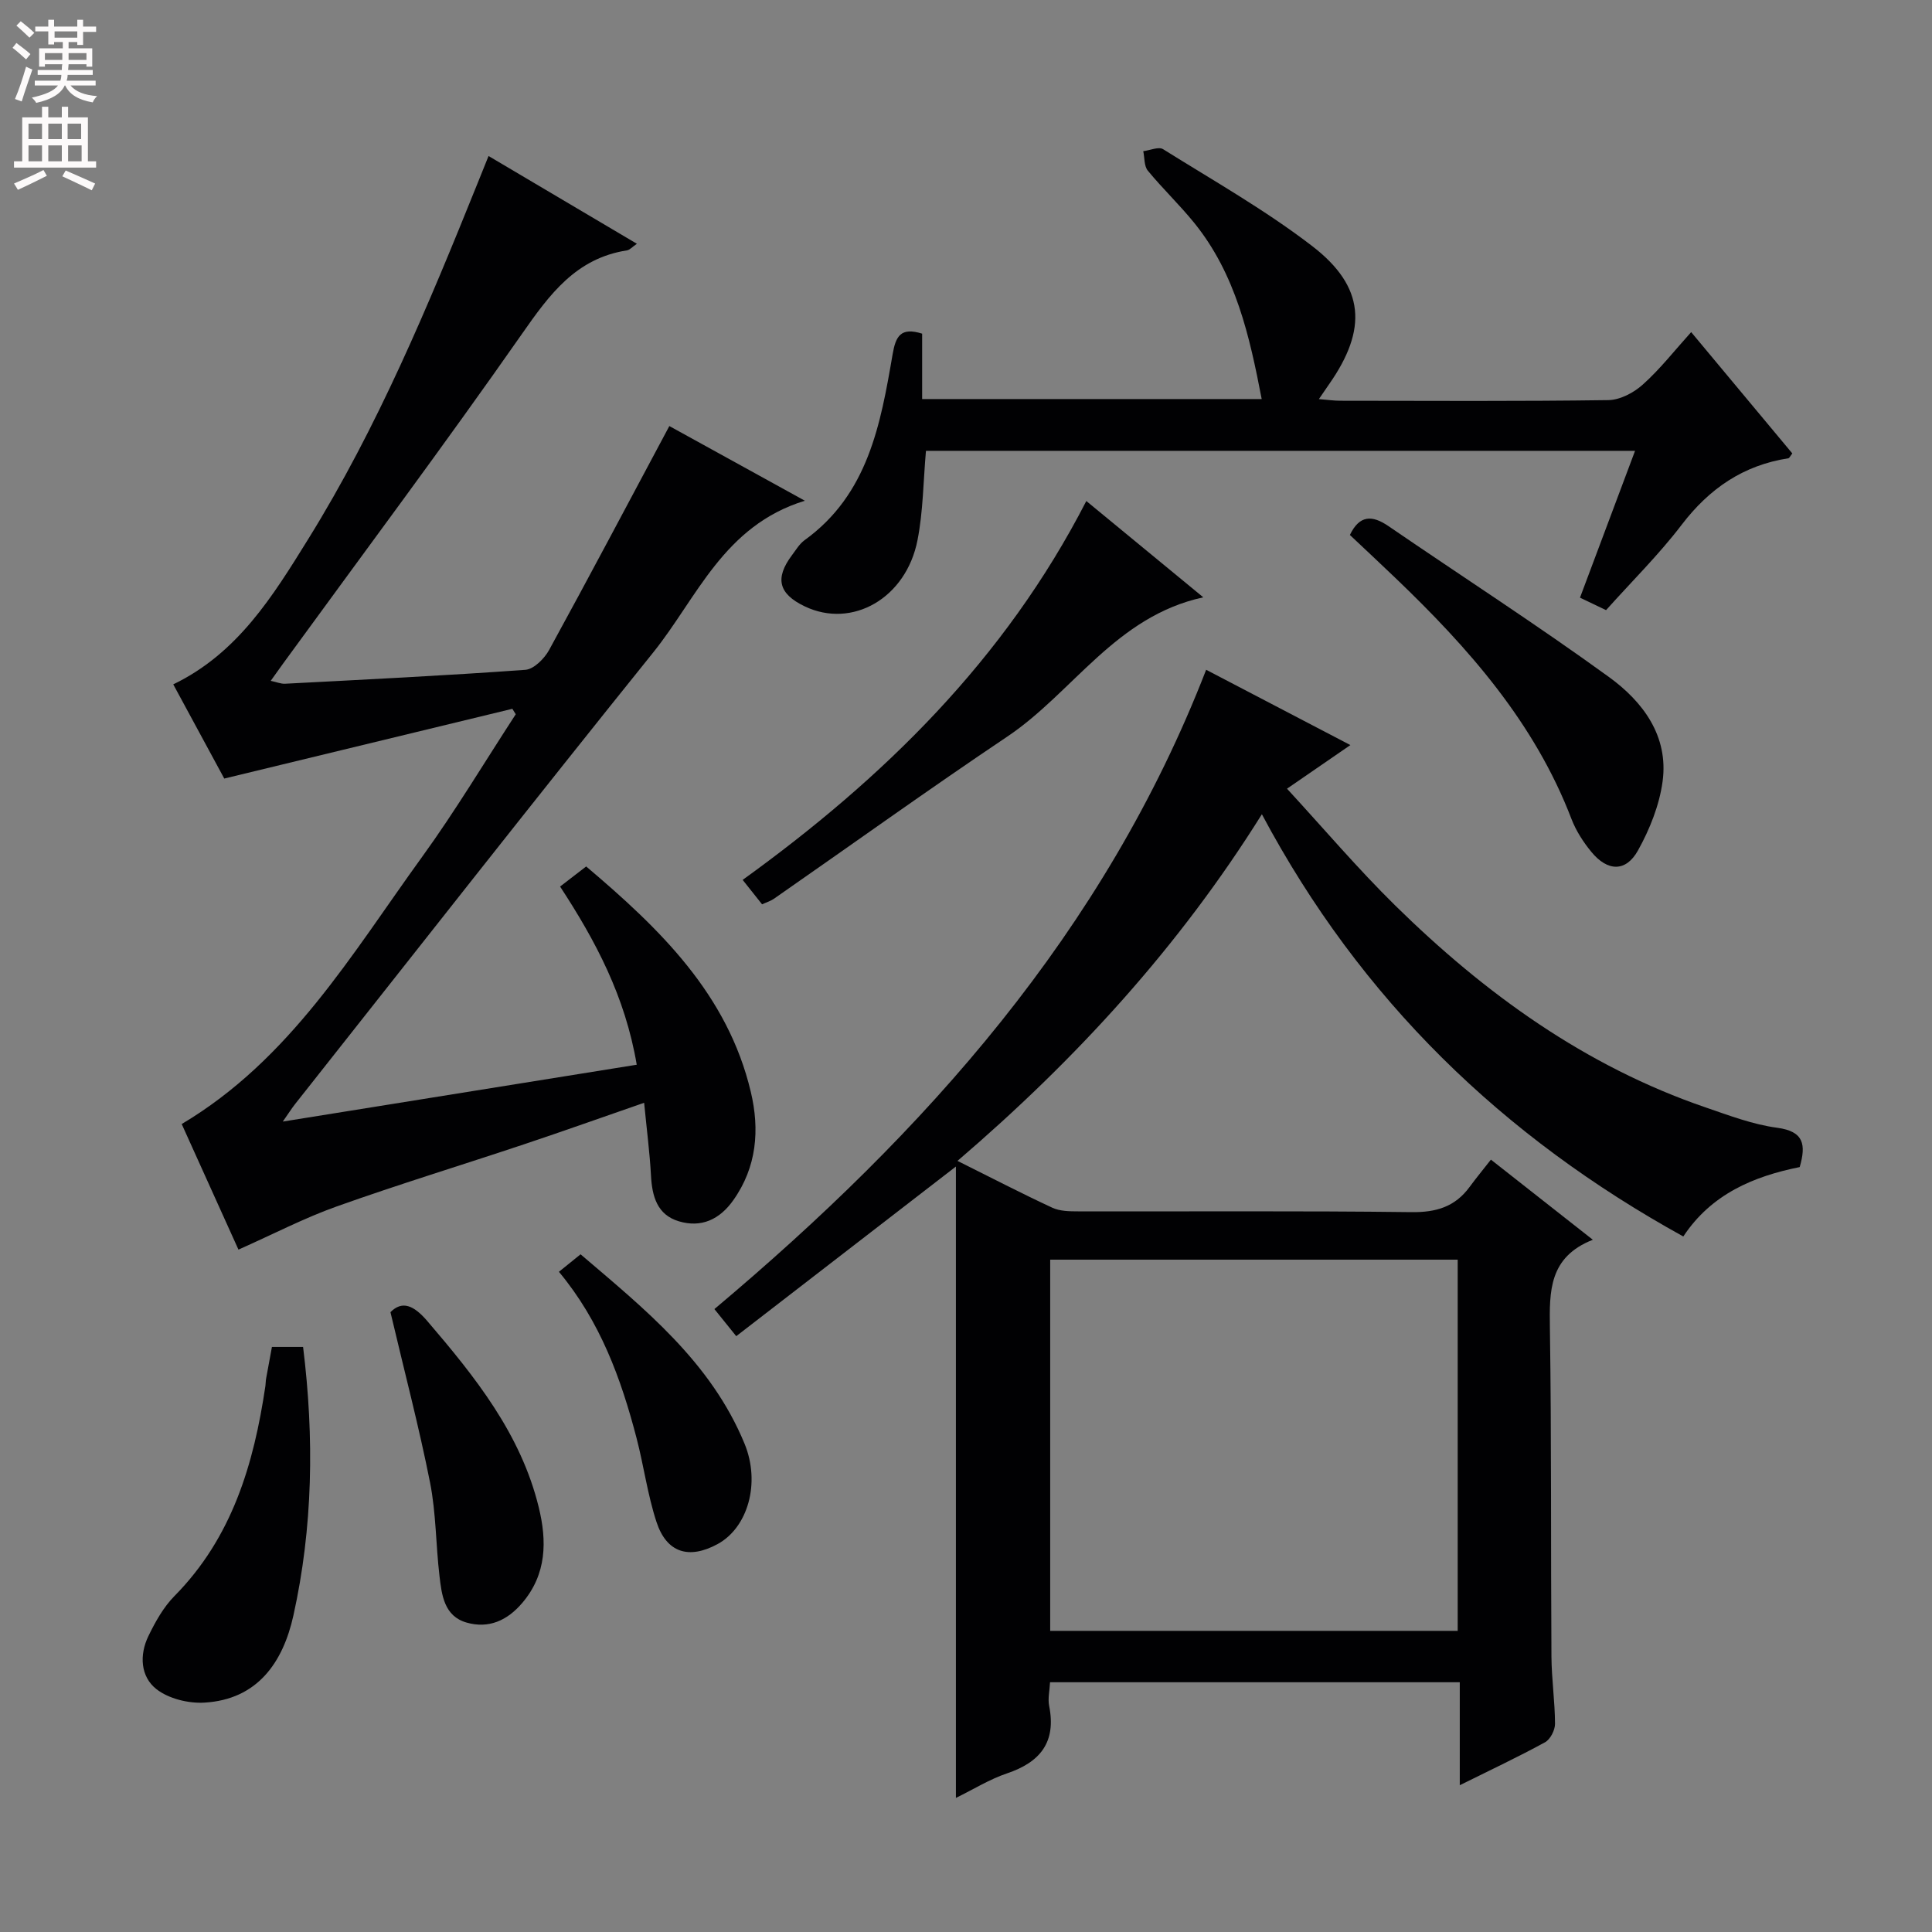 <svg enable-background="new 0 0 400 400" viewBox="0 0 400 400" xmlns="http://www.w3.org/2000/svg"><rect x="0" y="0" width="400" height="400" fill="#808080" stroke="none"/><g fill="#010103"><path d="m198.24 240.35c7.12 3.55 13.31 6.76 19.64 9.7 1.56.72 3.54.75 5.33.75 23 .05 46-.13 68.99.16 5.14.07 9.04-1.1 12.06-5.21 1.38-1.88 2.87-3.68 4.42-5.66 7.42 5.83 13.92 10.94 21.1 16.59-9.11 3.58-9 10.67-8.89 18.29.34 22.66.17 45.32.32 67.99.03 4.65.72 9.29.74 13.94 0 1.31-.97 3.22-2.07 3.82-5.52 3.02-11.22 5.7-17.65 8.89 0-7.41 0-14.24 0-21.32-28.58 0-56.49 0-84.83 0-.08 1.71-.49 3.38-.18 4.92 1.49 7.49-1.85 11.64-8.76 13.96-3.54 1.19-6.8 3.23-10.55 5.07 0-43.66 0-86.67 0-130.72-15.73 12.15-30.39 23.47-45.48 35.12-1.59-1.98-2.89-3.58-4.52-5.61 43.65-36.67 80.76-78.07 101.81-132.36 9.98 5.21 19.62 10.25 29.86 15.59-4.44 3.06-8.34 5.74-13.12 9.03 7.58 8.23 14.65 16.56 22.4 24.18 18.58 18.26 39.37 33.29 64.3 41.82 4.85 1.66 9.75 3.53 14.78 4.2 5.55.74 6.01 3.48 4.67 8.14-9.54 1.92-18.29 5.58-24.1 14.37-37.31-20.59-66.73-48.88-87.25-87.42-17.15 27.42-38.34 50.62-63.02 71.77zm19.19 97.3h84.37c0-25.77 0-51.2 0-76.85-28.23 0-56.26 0-84.37 0z"/><path d="m101.15 32.3c10.51 6.22 20.46 12.11 30.71 18.17-.98.67-1.48 1.28-2.06 1.37-10.53 1.63-16 9.08-21.69 17.23-16.1 23.04-32.94 45.57-49.49 68.3-.78 1.07-1.54 2.15-2.57 3.59 1.19.25 2.09.64 2.96.6 16.59-.87 33.19-1.68 49.76-2.88 1.76-.13 3.94-2.32 4.92-4.11 8.37-15.27 16.5-30.67 24.89-46.36 8.4 4.63 17.66 9.73 28.06 15.46-16.85 5.17-22.31 20.12-31.42 31.44-24.93 30.97-49.45 62.28-74.12 93.47-.68.86-1.27 1.8-2.55 3.63 25.03-4.02 49.03-7.88 73.28-11.77-2.4-14.16-8.51-25.64-15.87-36.89 1.73-1.33 3.38-2.6 5.4-4.16 15.25 12.91 29.3 26.46 34.09 46.69 1.85 7.79 1.26 15.54-3.65 22.44-2.82 3.97-6.6 5.72-11.24 4.34-4.5-1.34-5.55-5.16-5.78-9.47-.26-4.76-.88-9.51-1.42-15.07-8.75 3.03-16.82 5.91-24.94 8.62-12.88 4.3-25.88 8.27-38.68 12.83-6.74 2.4-13.15 5.74-20.37 8.95-3.53-7.81-7.66-16.93-11.75-26 22.51-13.39 35.22-35.22 49.77-55.31 6.9-9.53 12.95-19.66 19.39-29.53-.23-.38-.47-.75-.7-1.13-19.53 4.73-39.06 9.46-59.65 14.44-2.98-5.5-6.74-12.44-10.56-19.5 13.36-6.44 20.64-18.31 27.89-29.99 14.43-23.24 24.9-48.41 35.09-73.69.66-1.67 1.34-3.33 2.3-5.71z"/><path d="m350.14 68.76c7.24 8.69 14.12 16.93 20.94 25.12-.45.57-.61.97-.82 1-9.33 1.45-16.35 6.26-22.08 13.76-4.72 6.19-10.32 11.71-15.66 17.68-1.8-.86-3.41-1.63-5.4-2.58 3.77-10.05 7.51-20.03 11.4-30.4-49.46 0-98.17 0-146.81 0-.56 6.35-.58 12.54-1.75 18.49-2.36 12.05-13.54 18.39-23.33 13.72-5.45-2.6-6.26-5.82-2.63-10.65.8-1.06 1.52-2.29 2.56-3.05 13.18-9.49 15.76-24.03 18.25-38.52.64-3.72 1.67-5.65 6.11-4.25v13.54h70.3c-2.51-13.03-5.35-25.83-13.97-36.48-3.03-3.74-6.55-7.09-9.61-10.81-.78-.96-.65-2.66-.94-4.03 1.39-.17 3.19-.99 4.11-.41 10.41 6.51 21.17 12.6 30.87 20.06 10.93 8.41 11.47 17.21 3.5 28.59-.57.82-1.13 1.64-2.12 3.09 1.76.14 3.11.34 4.45.34 18.49.02 36.98.13 55.47-.13 2.42-.03 5.26-1.52 7.12-3.2 3.55-3.16 6.52-6.98 10.04-10.88z"/><path d="m249.13 123.67c-18.16 3.93-26.95 19.69-40.59 28.84-16.29 10.93-32.23 22.39-48.34 33.59-.66.46-1.47.69-2.42 1.13-1.27-1.59-2.48-3.12-4.02-5.06 29.09-20.99 54.25-45.54 71.15-78.44 8.14 6.7 15.89 13.08 24.22 19.94z"/><path d="m279.48 110.76c2-4.16 4.62-4.14 7.99-1.83 15.22 10.42 30.73 20.42 45.65 31.24 6.99 5.07 12.39 12.2 11.1 21.64-.67 4.91-2.66 9.89-5.09 14.26-2.51 4.51-6.3 4.39-9.66.3-1.67-2.03-3.17-4.36-4.11-6.8-7.65-19.99-21.38-35.48-36.52-49.97-3.11-2.99-6.28-5.93-9.36-8.84z"/><path d="m56.3 278.87h6.45c2.33 18.83 2.04 37.36-2.01 55.63-2.13 9.59-7.37 17.38-18.45 18.01-3.29.19-7.36-.81-9.89-2.78-3.33-2.6-3.57-7.1-1.67-11.01 1.43-2.95 3.12-5.98 5.39-8.28 11.95-12.1 16.43-27.32 18.83-43.5.07-.49.05-1 .14-1.49.37-2.1.76-4.19 1.21-6.58z"/><path d="m80.84 271.67c2.43-2.46 4.83-1.43 7.63 1.84 9.9 11.56 19.36 23.36 23.07 38.55 1.71 6.98 1.67 13.85-3.42 19.82-3.11 3.65-6.95 5.36-11.51 4.06-4.65-1.33-5.16-5.7-5.62-9.66-.76-6.43-.7-13-1.95-19.32-2.28-11.5-5.27-22.85-8.2-35.29z"/><path d="m115.72 263.31c1.39-1.12 2.67-2.16 4.48-3.62 13.2 11.27 26.97 22.26 33.95 39.21 3.35 8.14.69 17.38-5.59 20.79-5.92 3.21-10.54 1.82-12.64-4.58-1.85-5.64-2.63-11.62-4.13-17.38-3.21-12.3-7.5-24.12-16.07-34.42z"/></g><path d="m2.6 9.9.8-1c.9.7 1.9 1.4 2.9 2.3l-.9 1.1c-1.1-1-2-1.8-2.8-2.4zm.5 10.6c.9-2.1 1.6-4.3 2.3-6.7.4.2.8.4 1.3.6-.7 2.1-1.5 4.3-2.2 6.6zm.3-15.2.9-.9c1 .8 2 1.6 2.8 2.4l-1 1c-.9-.9-1.8-1.7-2.7-2.5zm12.6-1.2h1.2v1.4h2.7v1.1h-2.7v2.7h-1.2v-.6h-1.8v1.3h4.9v3.8h-1.2v-.5h-3.7c0 .4-.1.9-.1 1.2h5.1v1h-5.2c0 .5-.1.9-.2 1.2h6v1h-5.2c1.1 1.3 2.9 2 5.5 2.2-.4.4-.7.8-.9 1.3-2.9-.5-4.8-1.6-5.7-3.5h-.1c-.8 1.7-2.7 2.9-5.9 3.6-.2-.4-.6-.8-.9-1.1 2.8-.6 4.6-1.4 5.4-2.5h-4.8v-1h5.3c.1-.3.2-.7.2-1.2h-4.9v-1h5c0-.4 0-.8.1-1.2h-3.6v.5h-1.2v-3.8h4.9v-1.3h-1.8v.5h-1.2v-2.7h-2.7v-1h2.7v-1.4h1.2v1.4h4.8zm-6.7 8.3h3.6c0-.4 0-.9 0-1.4h-3.6zm1.9-4.6h4.8v-1.3h-4.7v1.3zm6.7 3.2h-3.7v1.4h3.7z" fill="#fcfafa"/><path d="m8.7 22.1h1.3v2.2h2.8v-2.2h1.3v2.2h4.1v9.1h1.7v1.3h-17v-1.3h1.7v-9.1h4.1zm.3 13.1.7 1.2c-1.8.9-3.8 1.9-6 2.9-.2-.4-.5-.8-.8-1.3 2.3-1 4.4-1.9 6.1-2.8zm-3.1-6.4h2.8v-3.2h-2.8zm0 4.6h2.8v-3.3h-2.8zm4.1-4.6h2.8v-3.2h-2.8zm0 4.6h2.8v-3.3h-2.8zm3.6 1.9c2.1.9 4.1 1.8 6.1 2.7l-.7 1.4c-2.2-1.1-4.2-2-6.1-2.9zm3.2-9.7h-2.8v3.2h2.8zm-2.7 7.8h2.8v-3.3h-2.8z" fill="#fcfafa"/></svg>